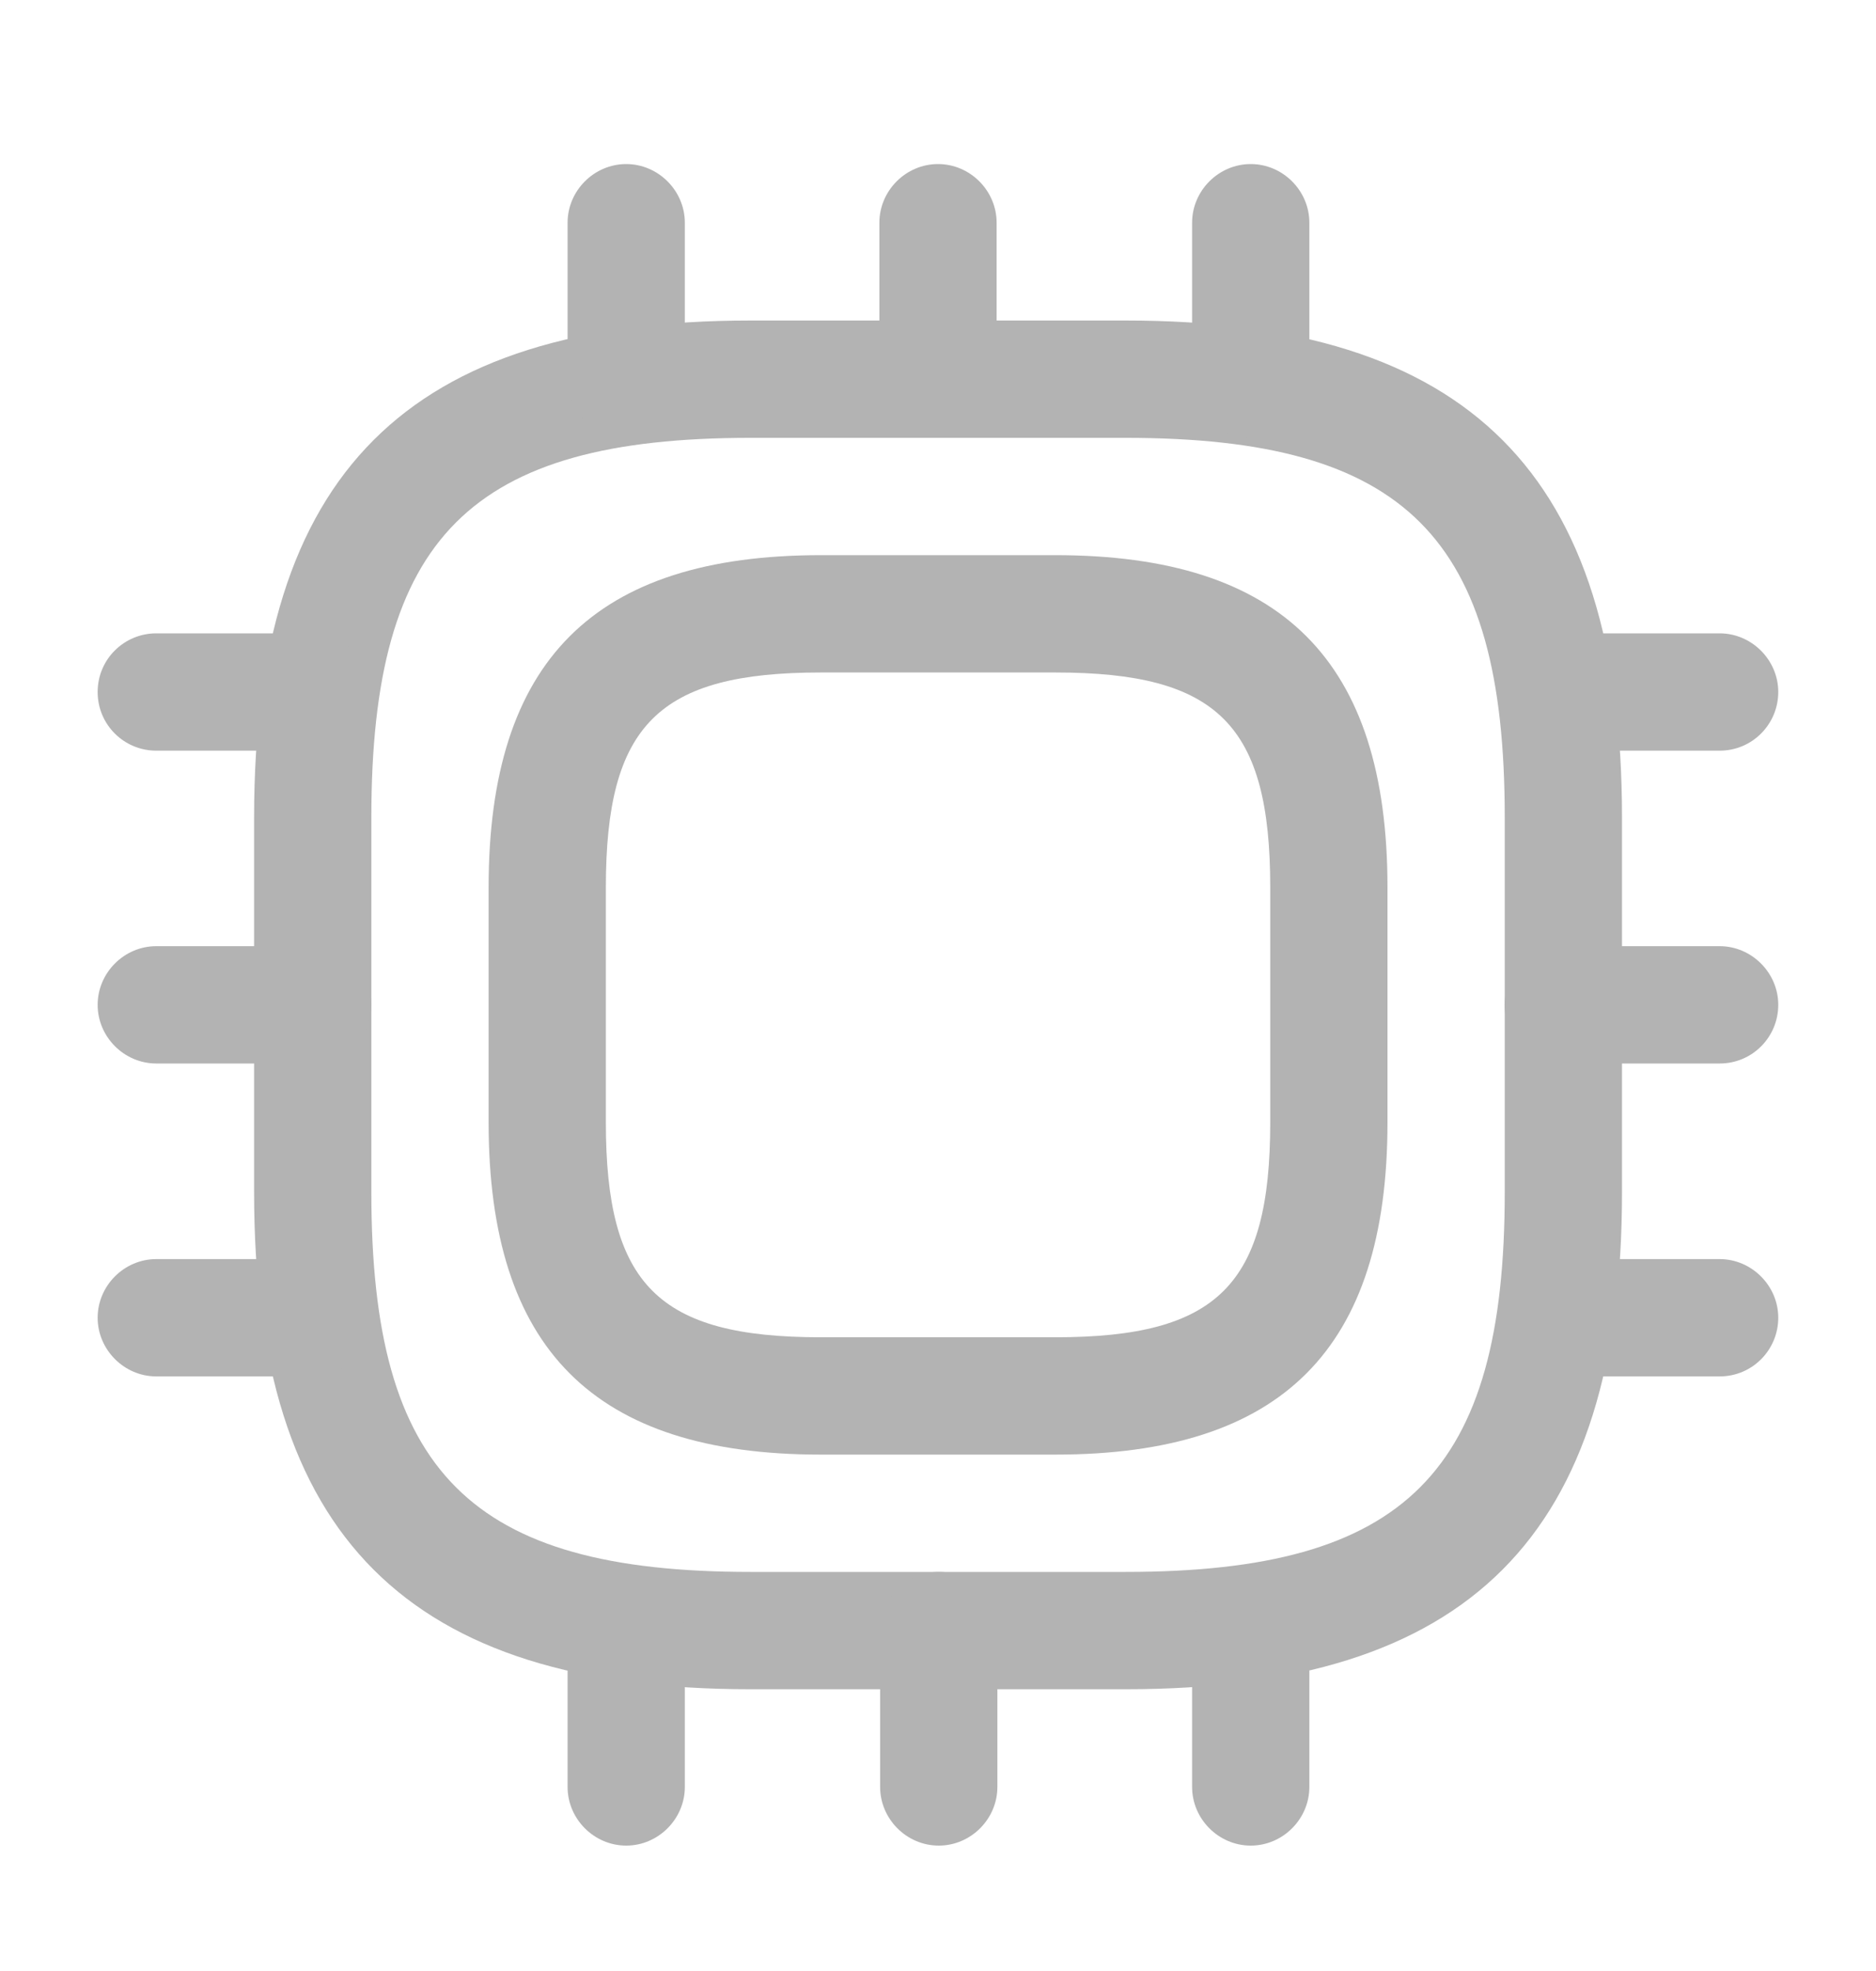 <svg width="20" height="21" viewBox="0 0 20 21" fill="none" xmlns="http://www.w3.org/2000/svg">
<path d="M12.001 17.998H8.001C4.342 17.998 2.709 16.364 2.709 12.706V8.706C2.709 5.048 4.342 3.415 8.001 3.415H12.001C15.659 3.415 17.292 5.048 17.292 8.706V12.706C17.292 16.364 15.659 17.998 12.001 17.998ZM8.001 4.665C5.017 4.665 3.959 5.723 3.959 8.706V12.706C3.959 15.69 5.017 16.748 8.001 16.748H12.001C14.984 16.748 16.042 15.69 16.042 12.706V8.706C16.042 5.723 14.984 4.665 12.001 4.665H8.001Z" fill="#B3B3B3"/>
<path d="M11.251 15.498H8.751C6.334 15.498 5.209 14.373 5.209 11.956V9.456C5.209 7.04 6.334 5.915 8.751 5.915H11.251C13.667 5.915 14.792 7.04 14.792 9.456V11.956C14.792 14.373 13.667 15.498 11.251 15.498ZM8.751 7.165C7.017 7.165 6.459 7.723 6.459 9.456V11.956C6.459 13.69 7.017 14.248 8.751 14.248H11.251C12.984 14.248 13.542 13.69 13.542 11.956V9.456C13.542 7.723 12.984 7.165 11.251 7.165H8.751Z" fill="#B3B3B3"/>
<path d="M6.676 4.664C6.326 4.664 6.051 4.381 6.051 4.039V2.373C6.051 2.031 6.334 1.748 6.676 1.748C7.017 1.748 7.301 2.031 7.301 2.373V4.039C7.301 4.381 7.017 4.664 6.676 4.664Z" fill="#B3B3B3"/>
<path d="M10 4.664C9.658 4.664 9.375 4.381 9.375 4.039V2.373C9.375 2.031 9.658 1.748 10 1.748C10.342 1.748 10.625 2.031 10.625 2.373V4.039C10.625 4.381 10.342 4.664 10 4.664Z" fill="#B3B3B3"/>
<path d="M13.334 4.664C12.992 4.664 12.709 4.381 12.709 4.039V2.373C12.709 2.031 12.992 1.748 13.334 1.748C13.676 1.748 13.959 2.031 13.959 2.373V4.039C13.959 4.381 13.676 4.664 13.334 4.664Z" fill="#B3B3B3"/>
<path d="M18.333 7.998H16.666C16.324 7.998 16.041 7.714 16.041 7.373C16.041 7.031 16.324 6.748 16.666 6.748H18.333C18.674 6.748 18.958 7.031 18.958 7.373C18.958 7.714 18.683 7.998 18.333 7.998Z" fill="#B3B3B3"/>
<path d="M18.333 11.331H16.666C16.324 11.331 16.041 11.048 16.041 10.706C16.041 10.364 16.324 10.081 16.666 10.081H18.333C18.674 10.081 18.958 10.364 18.958 10.706C18.958 11.048 18.683 11.331 18.333 11.331Z" fill="#B3B3B3"/>
<path d="M18.333 14.665H16.666C16.324 14.665 16.041 14.381 16.041 14.04C16.041 13.698 16.324 13.415 16.666 13.415H18.333C18.674 13.415 18.958 13.698 18.958 14.04C18.958 14.381 18.683 14.665 18.333 14.665Z" fill="#B3B3B3"/>
<path d="M13.334 19.664C12.992 19.664 12.709 19.381 12.709 19.039V17.373C12.709 17.031 12.992 16.748 13.334 16.748C13.676 16.748 13.959 17.031 13.959 17.373V19.039C13.959 19.381 13.676 19.664 13.334 19.664Z" fill="#B3B3B3"/>
<path d="M10.008 19.664C9.666 19.664 9.383 19.381 9.383 19.039V17.373C9.383 17.031 9.666 16.748 10.008 16.748C10.35 16.748 10.633 17.031 10.633 17.373V19.039C10.633 19.381 10.35 19.664 10.008 19.664Z" fill="#B3B3B3"/>
<path d="M6.676 19.664C6.334 19.664 6.051 19.381 6.051 19.039V17.373C6.051 17.031 6.334 16.748 6.676 16.748C7.017 16.748 7.301 17.031 7.301 17.373V19.039C7.301 19.381 7.017 19.664 6.676 19.664Z" fill="#B3B3B3"/>
<path d="M3.333 7.998H1.666C1.324 7.998 1.041 7.723 1.041 7.373C1.041 7.023 1.324 6.748 1.666 6.748H3.333C3.674 6.748 3.958 7.031 3.958 7.373C3.958 7.714 3.683 7.998 3.333 7.998Z" fill="#B3B3B3"/>
<path d="M3.333 11.331H1.666C1.324 11.331 1.041 11.048 1.041 10.706C1.041 10.364 1.324 10.081 1.666 10.081H3.333C3.674 10.081 3.958 10.364 3.958 10.706C3.958 11.048 3.683 11.331 3.333 11.331Z" fill="#B3B3B3"/>
<path d="M3.333 14.665H1.666C1.324 14.665 1.041 14.381 1.041 14.04C1.041 13.698 1.324 13.415 1.666 13.415H3.333C3.674 13.415 3.958 13.698 3.958 14.04C3.958 14.381 3.683 14.665 3.333 14.665Z" fill="#B3B3B3"/>
</svg>
